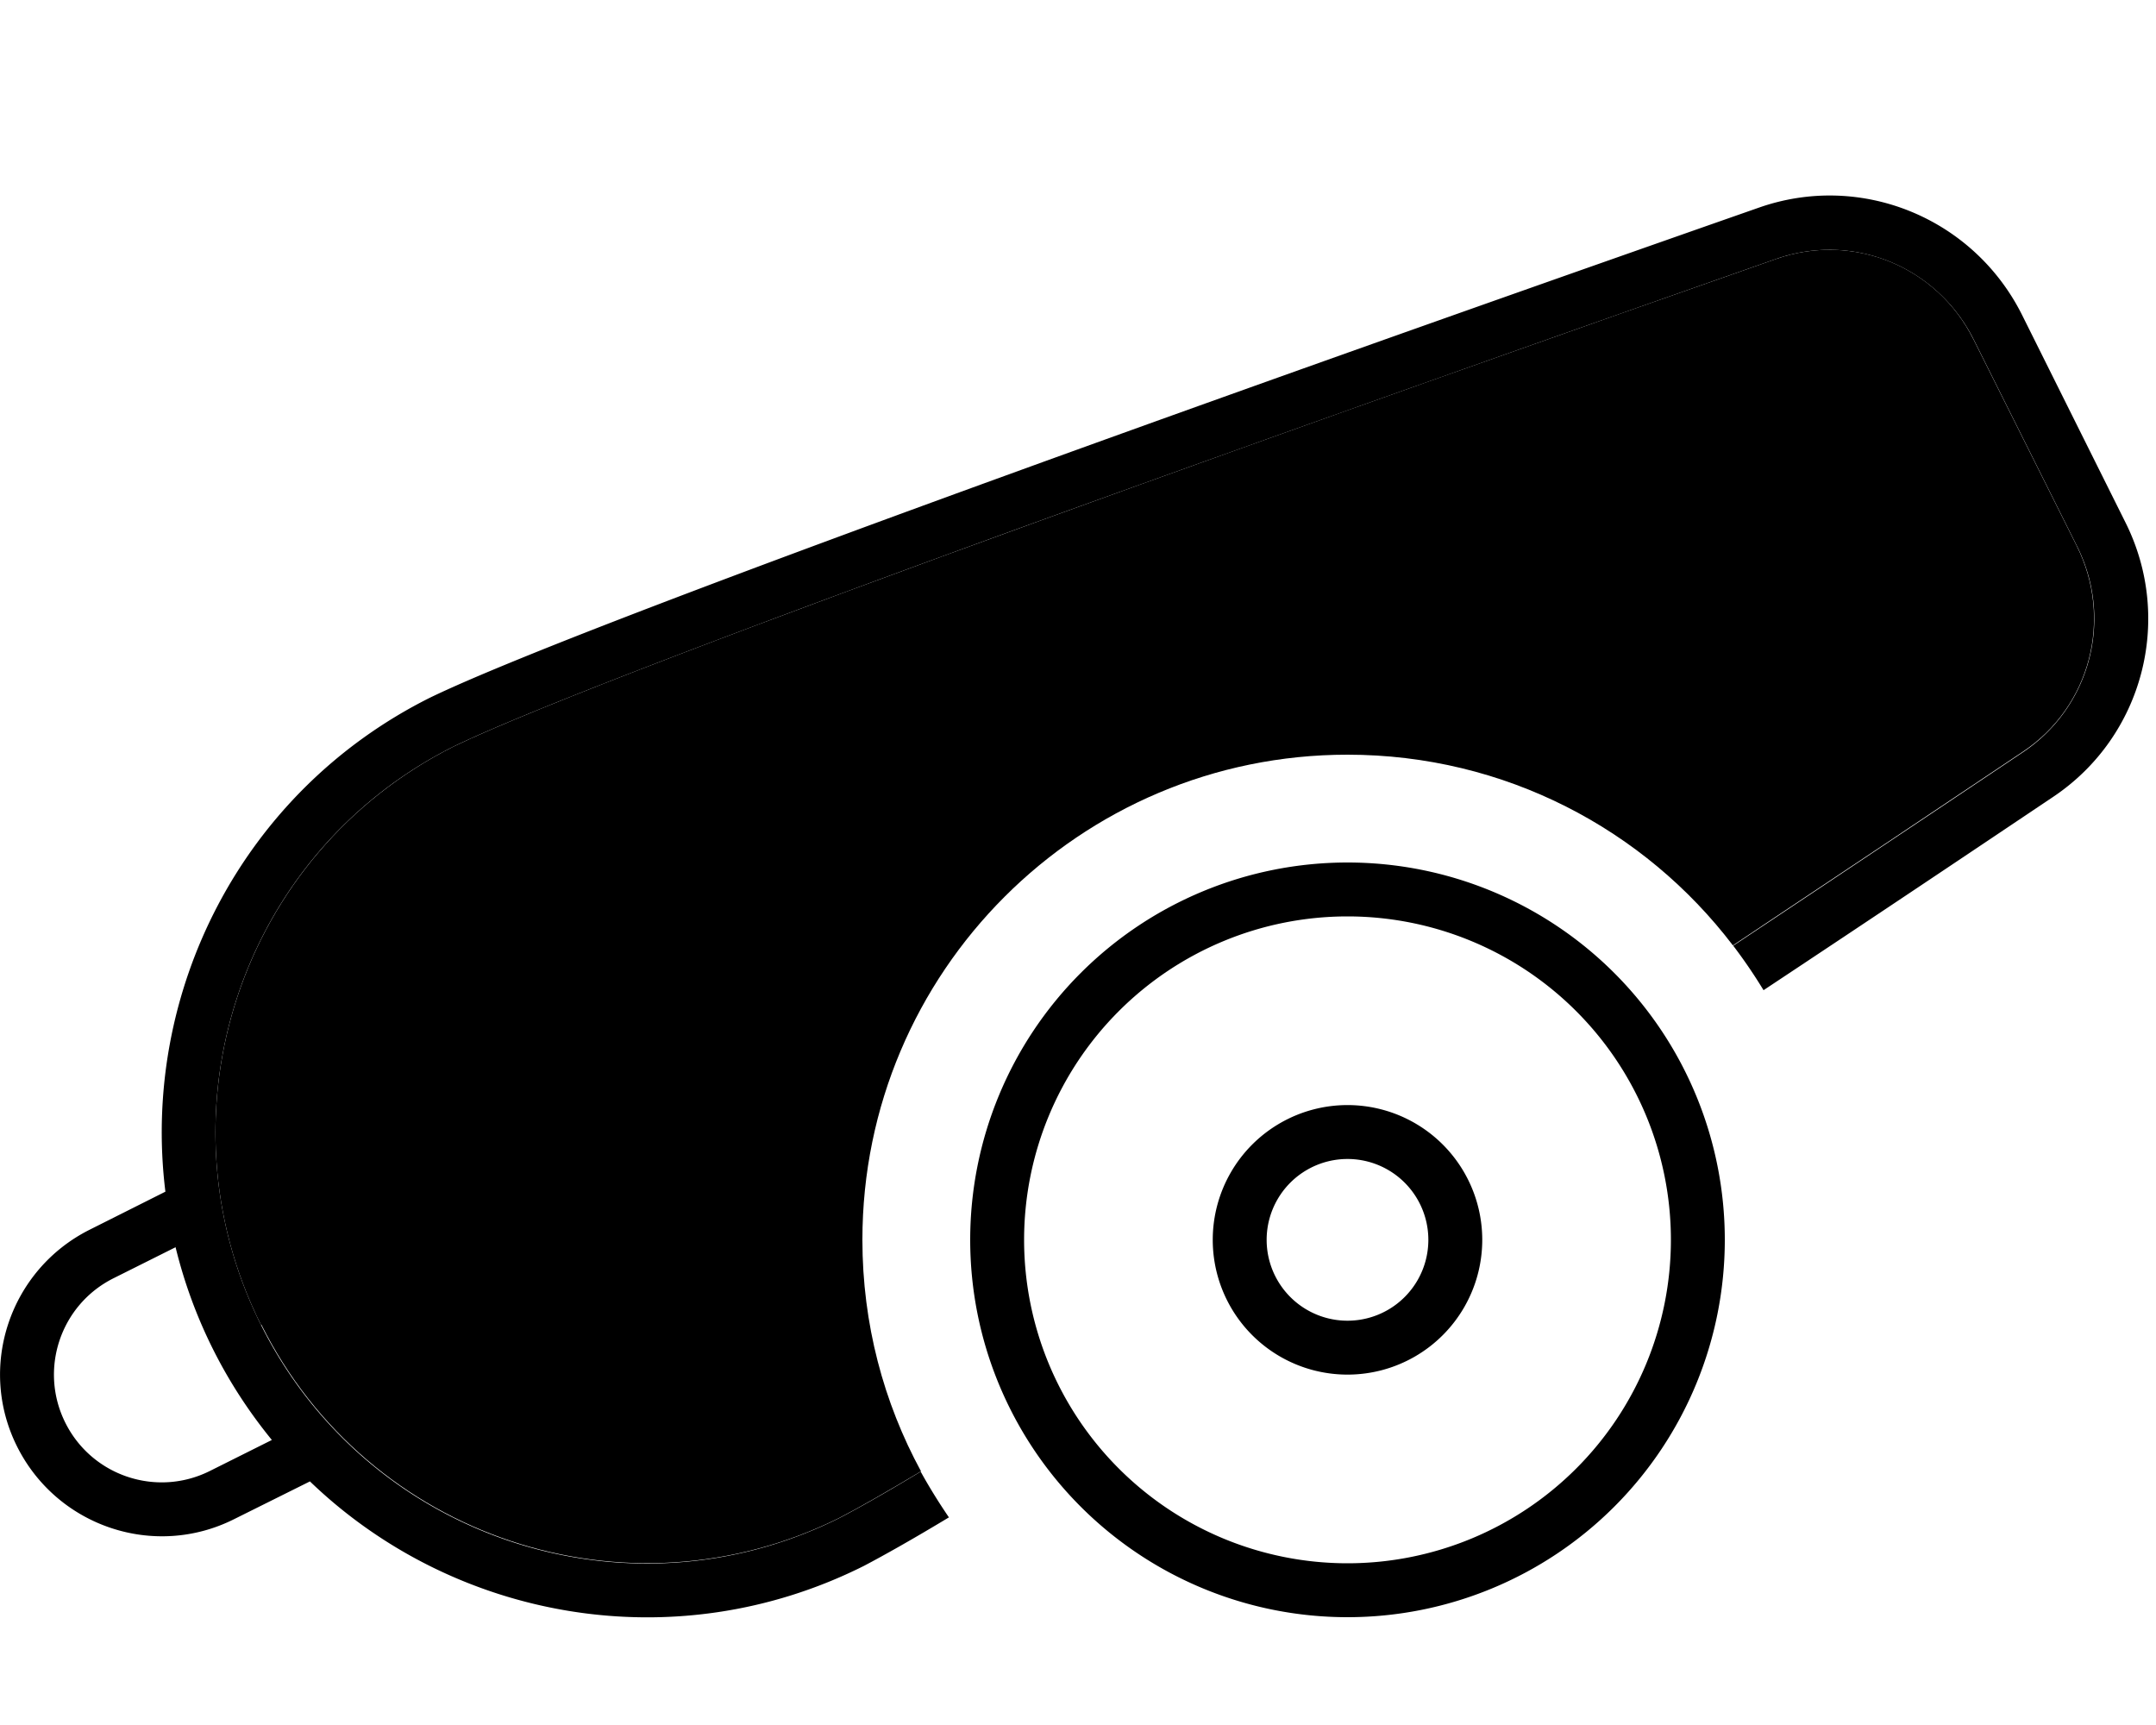 <svg xmlns="http://www.w3.org/2000/svg" viewBox="0 0 640 512"><path class="pr-icon-duotone-secondary" d="M77.5 393.3c-31.6-63.2-6-140 57.1-171.7c23.9-11.6 94.6-38.2 174-67c78.9-28.6 165.1-59 218.8-77.8c22.7-7.9 47.6 2.3 58.4 23.9l30.7 61.4c10.8 21.6 4 47.7-16 61c-23 15.4-52.9 35.4-86.1 57.5C488.2 246.2 446.7 224 400 224c-79.5 0-144 64.5-144 144c0 24.9 6.3 48.3 17.4 68.7c-10.2 6.1-18.4 10.8-24.2 13.8c-63.2 31.5-140 5.9-171.6-57.3zm437-112.6c1.8 2.4 3.6 4.9 5.3 7.4c-1.7-2.5-3.5-5-5.3-7.4z"/><path class="pr-icon-duotone-primary" d="M281.8 450.3c-10.6 6.4-19.3 11.3-25.4 14.5c-56.1 28.1-121.8 16-164.5-25.2c0 0 .1 .1 .1 .1L69.5 450.9c-23.7 11.9-52.5 2.2-64.4-21.5s-2.2-52.5 21.5-64.4l22.5-11.3s0 0 0 0c-7.3-58.9 22.5-118.6 78.5-146.6c49.5-24 287.2-107.9 394.6-145.5c30.3-10.6 63.6 3.1 78 31.8L630.9 155c14.4 28.7 5.3 63.6-21.4 81.5c-23.1 15.5-53.1 35.6-86 57.4c-2.8-4.6-5.8-9-9-13.2c32.9-21.9 63-42 86.1-57.5c19.9-13.4 26.8-39.4 16-61l-30.7-61.4C575 79.1 550.1 68.9 527.4 76.8C473.8 95.6 387.6 126 308.6 154.6c-79.3 28.8-150.1 55.4-174 67C71.5 253.2 45.9 330.1 77.5 393.3s108.4 88.8 171.6 57.3c5.8-3 14.1-7.7 24.2-13.8c2.6 4.7 5.4 9.2 8.4 13.6zM52 369.7c0 .2 .1 .3 .1 .5l-18.4 9.2c-15.8 7.9-22.2 27.1-14.3 42.9s27.1 22.2 42.9 14.3l18.4-9.2s0 0 0 0c-6.7-8.2-12.6-17.2-17.5-27c-5-10-8.7-20.3-11.2-30.7zM496 368a96 96 0 1 0 -192 0 96 96 0 1 0 192 0zm-208 0a112 112 0 1 1 224 0 112 112 0 1 1 -224 0zm136 0a24 24 0 1 0 -48 0 24 24 0 1 0 48 0zm-64 0a40 40 0 1 1 80 0 40 40 0 1 1 -80 0z"/></svg>